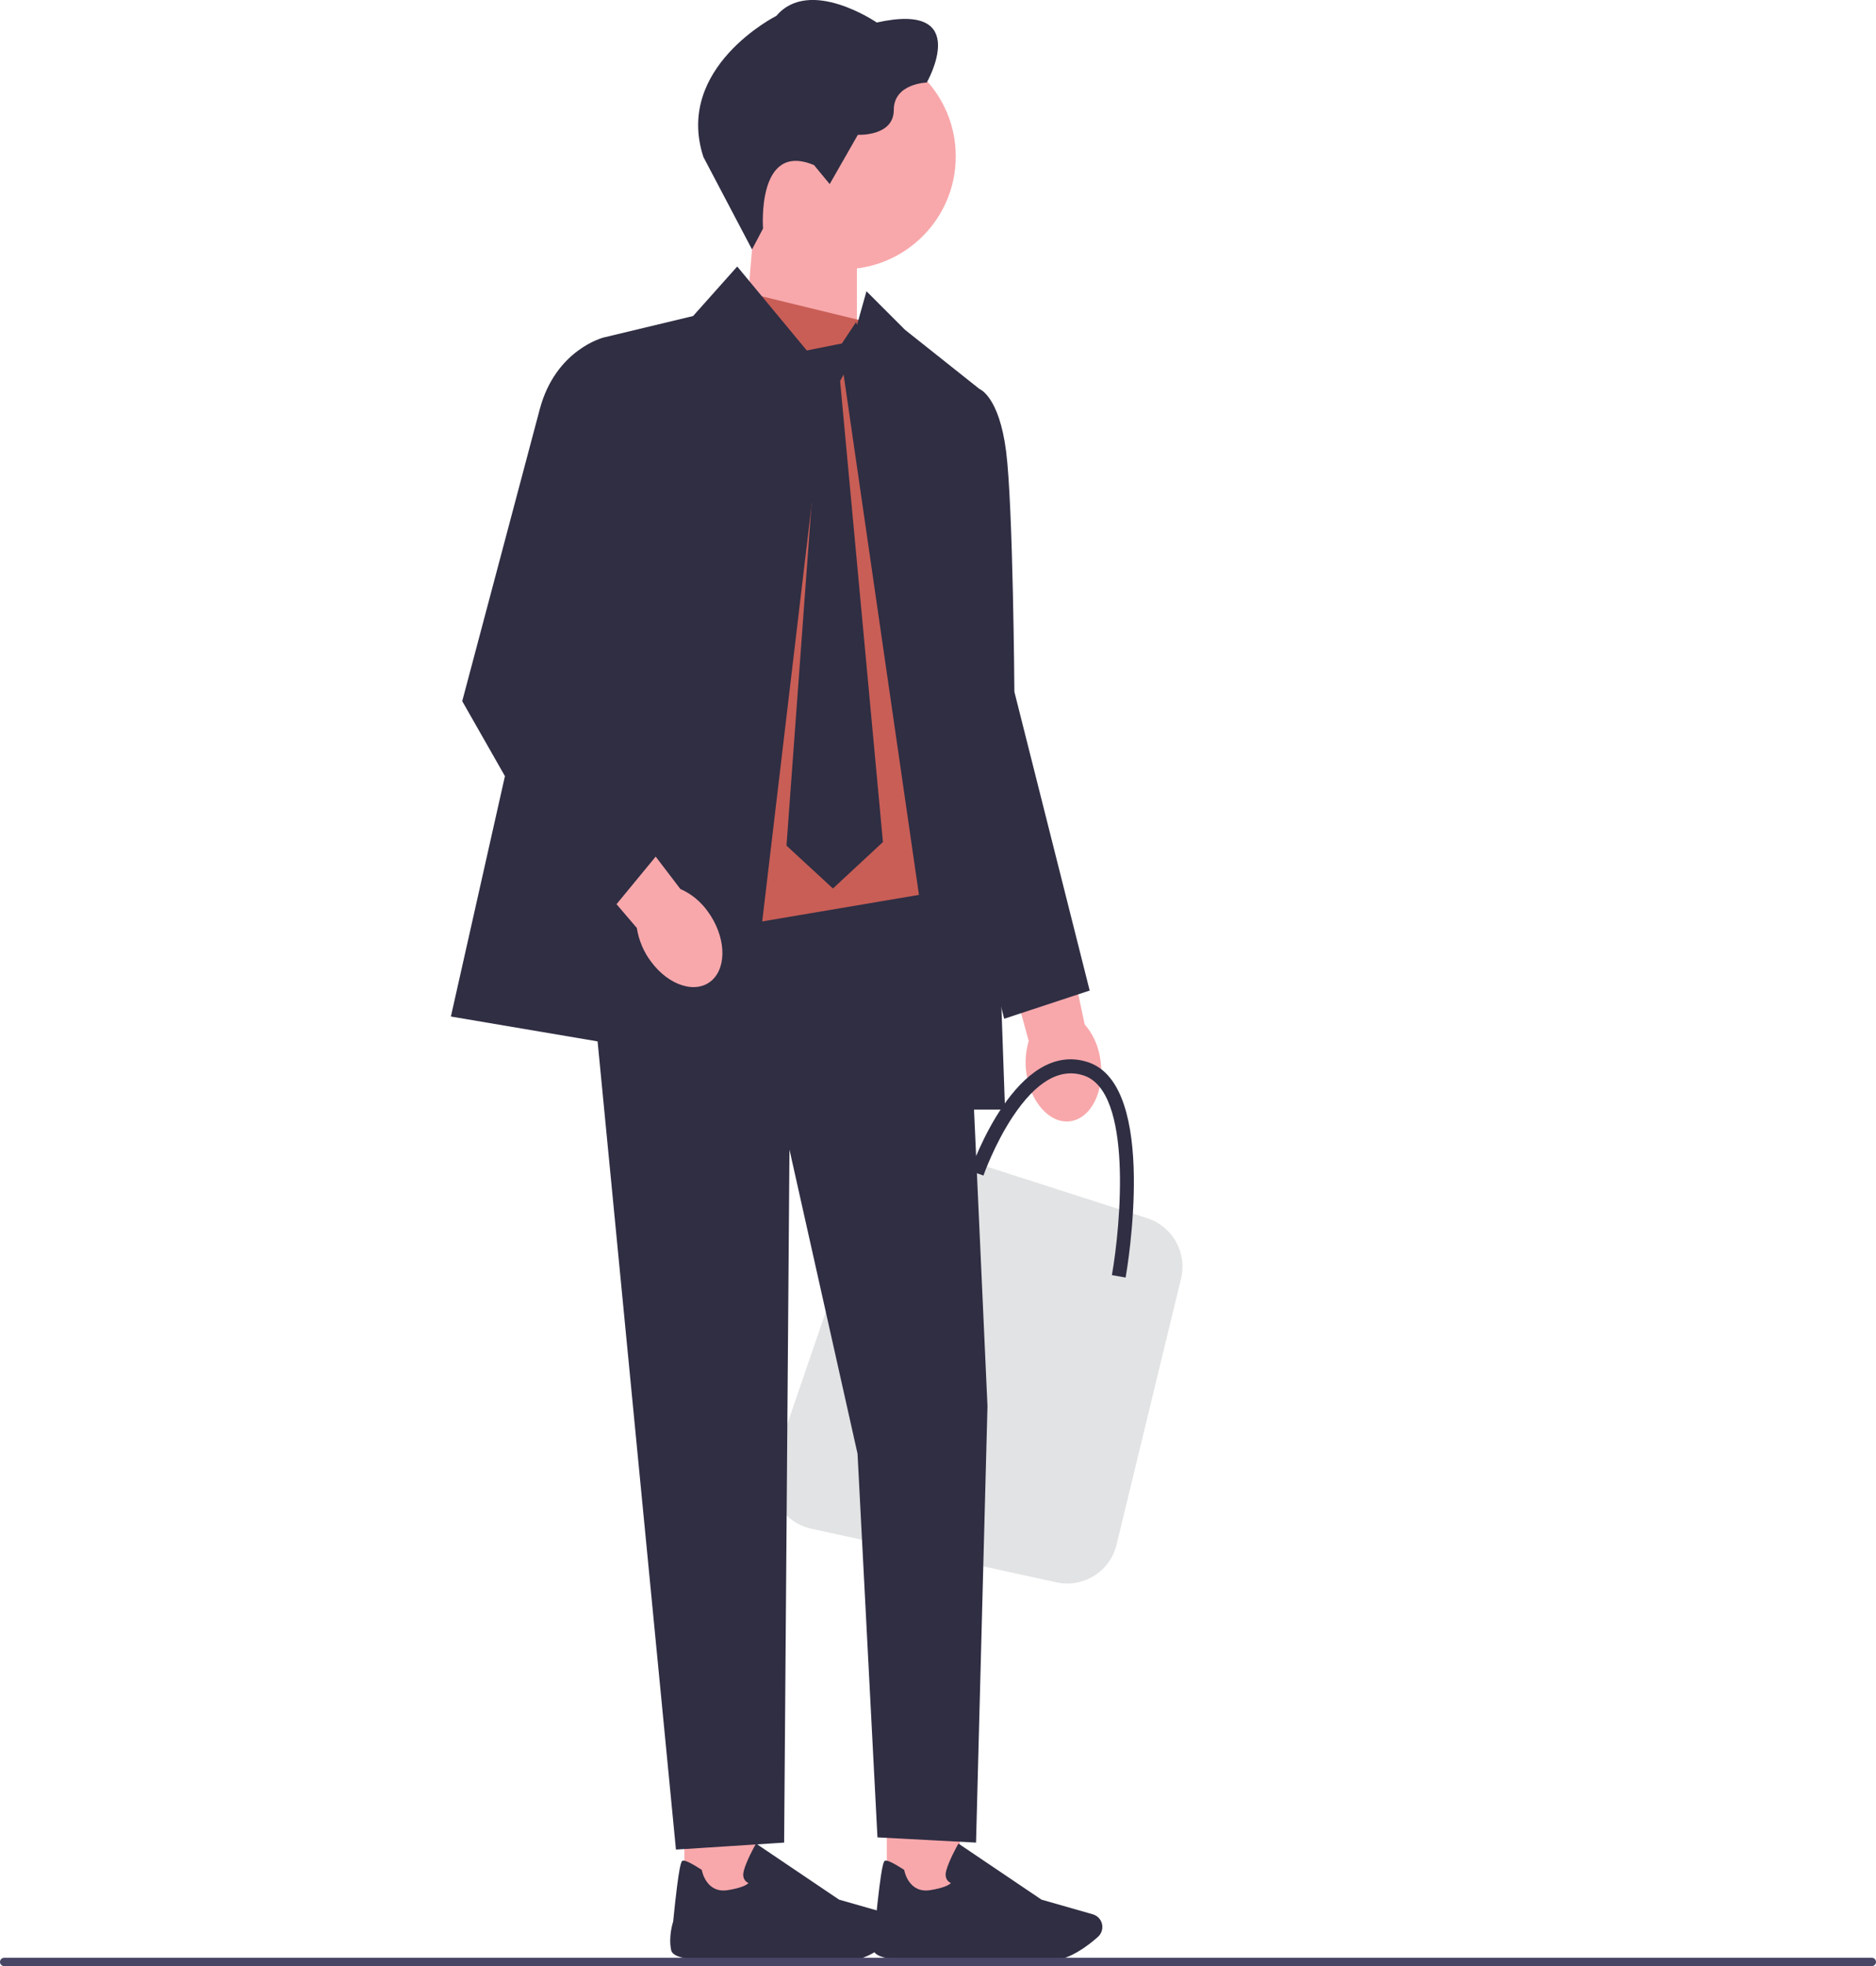 <svg xmlns="http://www.w3.org/2000/svg" xmlns:xlink="http://www.w3.org/1999/xlink" width="537.64" height="563.26" viewBox="0 0 537.64 563.26"><path id="uuid-fb6bba6d-324d-4625-a98c-3d990729dcd8-114-164-127-88" d="m294.36,308.7c1.69,8.48,7.72,13.98,13.47,12.28,5.75-1.7,9.04-9.96,7.35-18.44-.63-3.4-2.11-6.52-4.32-9.07l-7.63-35.8-17.84,5.88,9.42,34.67c-1.01,3.51-1.16,7.11-.43,10.48,0,0,0,0,0,0Z" fill="#f8a8ab"/><rect x="254.14" y="514.38" width="20.94" height="29.71" transform="translate(529.23 1058.47) rotate(-180)" fill="#f8a8ab"/><path d="m272.77,561.11c-3.58.32-21.5,1.74-22.4-2.37-.82-3.77.39-7.71.56-8.25,1.72-17.14,2.36-17.33,2.75-17.44.61-.18,2.39.67,5.28,2.53l.18.12.04.21c.05.27,1.33,6.56,7.4,5.59,4.16-.66,5.51-1.58,5.94-2.03-.35-.16-.79-.44-1.1-.92-.45-.7-.53-1.6-.23-2.68.78-2.85,3.12-7.06,3.22-7.23l.27-.48,23.8,16.06,14.7,4.2c1.11.32,2,1.11,2.45,2.17h0c.62,1.48.24,3.2-.96,4.28-2.67,2.4-7.97,6.51-13.54,7.02-1.48.14-3.44.19-5.64.19-9.19,0-22.61-.95-22.71-.97Z" fill="#2f2e43"/><rect x="196.13" y="514.38" width="20.94" height="29.71" transform="translate(413.21 1058.47) rotate(-180)" fill="#f8a8ab"/><path d="m214.76,561.11c-3.58.32-21.5,1.74-22.4-2.37-.82-3.77.39-7.71.56-8.25,1.72-17.14,2.36-17.33,2.75-17.44.61-.18,2.39.67,5.28,2.53l.18.12.04.21c.05.27,1.33,6.56,7.4,5.59,4.16-.66,5.51-1.58,5.94-2.03-.35-.16-.79-.44-1.1-.92-.45-.7-.53-1.6-.23-2.68.78-2.85,3.12-7.06,3.22-7.23l.27-.48,23.8,16.06,14.7,4.2c1.11.32,2,1.11,2.45,2.17h0c.62,1.48.24,3.2-.96,4.28-2.67,2.4-7.97,6.51-13.54,7.02-1.48.14-3.44.19-5.64.19-9.19,0-22.61-.95-22.71-.97Z" fill="#2f2e43"/><polygon points="213.11 100.28 245.58 110.95 245.58 64.21 216.12 64.21 213.11 100.28" fill="#f8a8ab"/><circle cx="241.56" cy="44.8" r="32.35" fill="#f8a8ab"/><path d="m233.32,47.33l4.46,5.41,8.07-14.12s10.3.53,10.3-7.11c0-7.64,9.45-7.86,9.45-7.86,0,0,13.37-23.35-14.33-17.2,0,0-19.21-13.16-28.77-1.91,0,0-29.3,14.75-20.91,40.44l13.93,26.48,3.16-5.99s-1.91-25.16,14.65-18.15Z" fill="#2f2e43"/><path d="m0,562.07c0,.66.53,1.19,1.19,1.19h535.26c.66,0,1.19-.53,1.19-1.19s-.53-1.19-1.19-1.19H1.19c-.66,0-1.19.53-1.19,1.19Z" fill="#484565"/><path d="m328.8,349.01l-61.13-19.65c-7.54-2.42-15.64,1.63-18.21,9.13l-27.62,80.54c-2.82,8.22,2.16,17.06,10.65,18.92l70.26,15.37c7.72,1.69,15.38-3.1,17.24-10.78l18.49-76.26c1.79-7.4-2.43-14.94-9.68-17.27Z" fill="#e2e3e4"/><path d="m322.6,366l-3.94-.7c2.52-14.32,6-52.5-8.05-57.18-6.81-2.27-13.67,1.7-20.38,11.81-5.27,7.95-8.35,16.75-8.38,16.84l-3.78-1.31c.54-1.55,13.39-37.94,33.8-31.14,20.17,6.72,11.12,59.43,10.72,61.67Z" fill="#2f2e43"/><polygon points="276.25 254.19 166.98 254.19 193.72 529.88 224.72 527.88 226.25 329.34 245.76 416.47 251.47 526.38 279.72 527.88 283 402.85 276.25 254.19" fill="#2f2e43"/><polygon points="211.34 83.19 248.34 92.19 279.97 228.88 276.25 254.19 183.6 269.87 166.98 254.19 211.34 83.19" fill="#c95e56"/><polygon points="211.28 76.35 198.63 90.54 172.97 96.7 129.22 291.22 213.52 305.5 237 107.39 211.28 76.35" fill="#2f2e43"/><polygon points="248.32 83.44 241.72 106.96 272.27 317.88 288.03 317.88 280.76 111.48 259.36 94.48 248.32 83.44" fill="#2f2e43"/><path d="m268.07,108.87l12.69,2.61s5.56,2.04,7.58,17.84c2.01,15.8,2.37,68.86,2.37,68.86l21.58,85.6-24.51,8.08-11.54-46.06-8.18-136.94Z" fill="#2f2e43"/><polygon points="246.9 97.89 240.76 109.15 253.04 241.23 238.71 254.54 225.4 242.26 235.13 109.66 220.95 97.89 225.91 94.3 231.03 100.44 241.27 98.4 245.36 92.25 246.9 97.89" fill="#2f2e43"/><path id="uuid-4155b336-10d9-4b14-826d-07551e167be9-115-165-128-89" d="m186.59,275.51c5.15,6.95,12.95,9.34,17.42,5.35,4.47-3.99,3.92-12.86-1.23-19.82-2.02-2.81-4.69-4.99-7.79-6.35l-22.2-29.11-13.62,12.94,23.33,27.32c.59,3.61,1.99,6.92,4.09,9.66,0,0,0,0,0,0Z" fill="#f8a8ab"/><path d="m183.11,99.89l-10.14-3.19s-13.74,3.41-18.29,20.57l-22.21,83.6,37.67,66.12,20.13-24.44-18.96-60.7,11.81-81.96Z" fill="#2f2e43"/></svg>